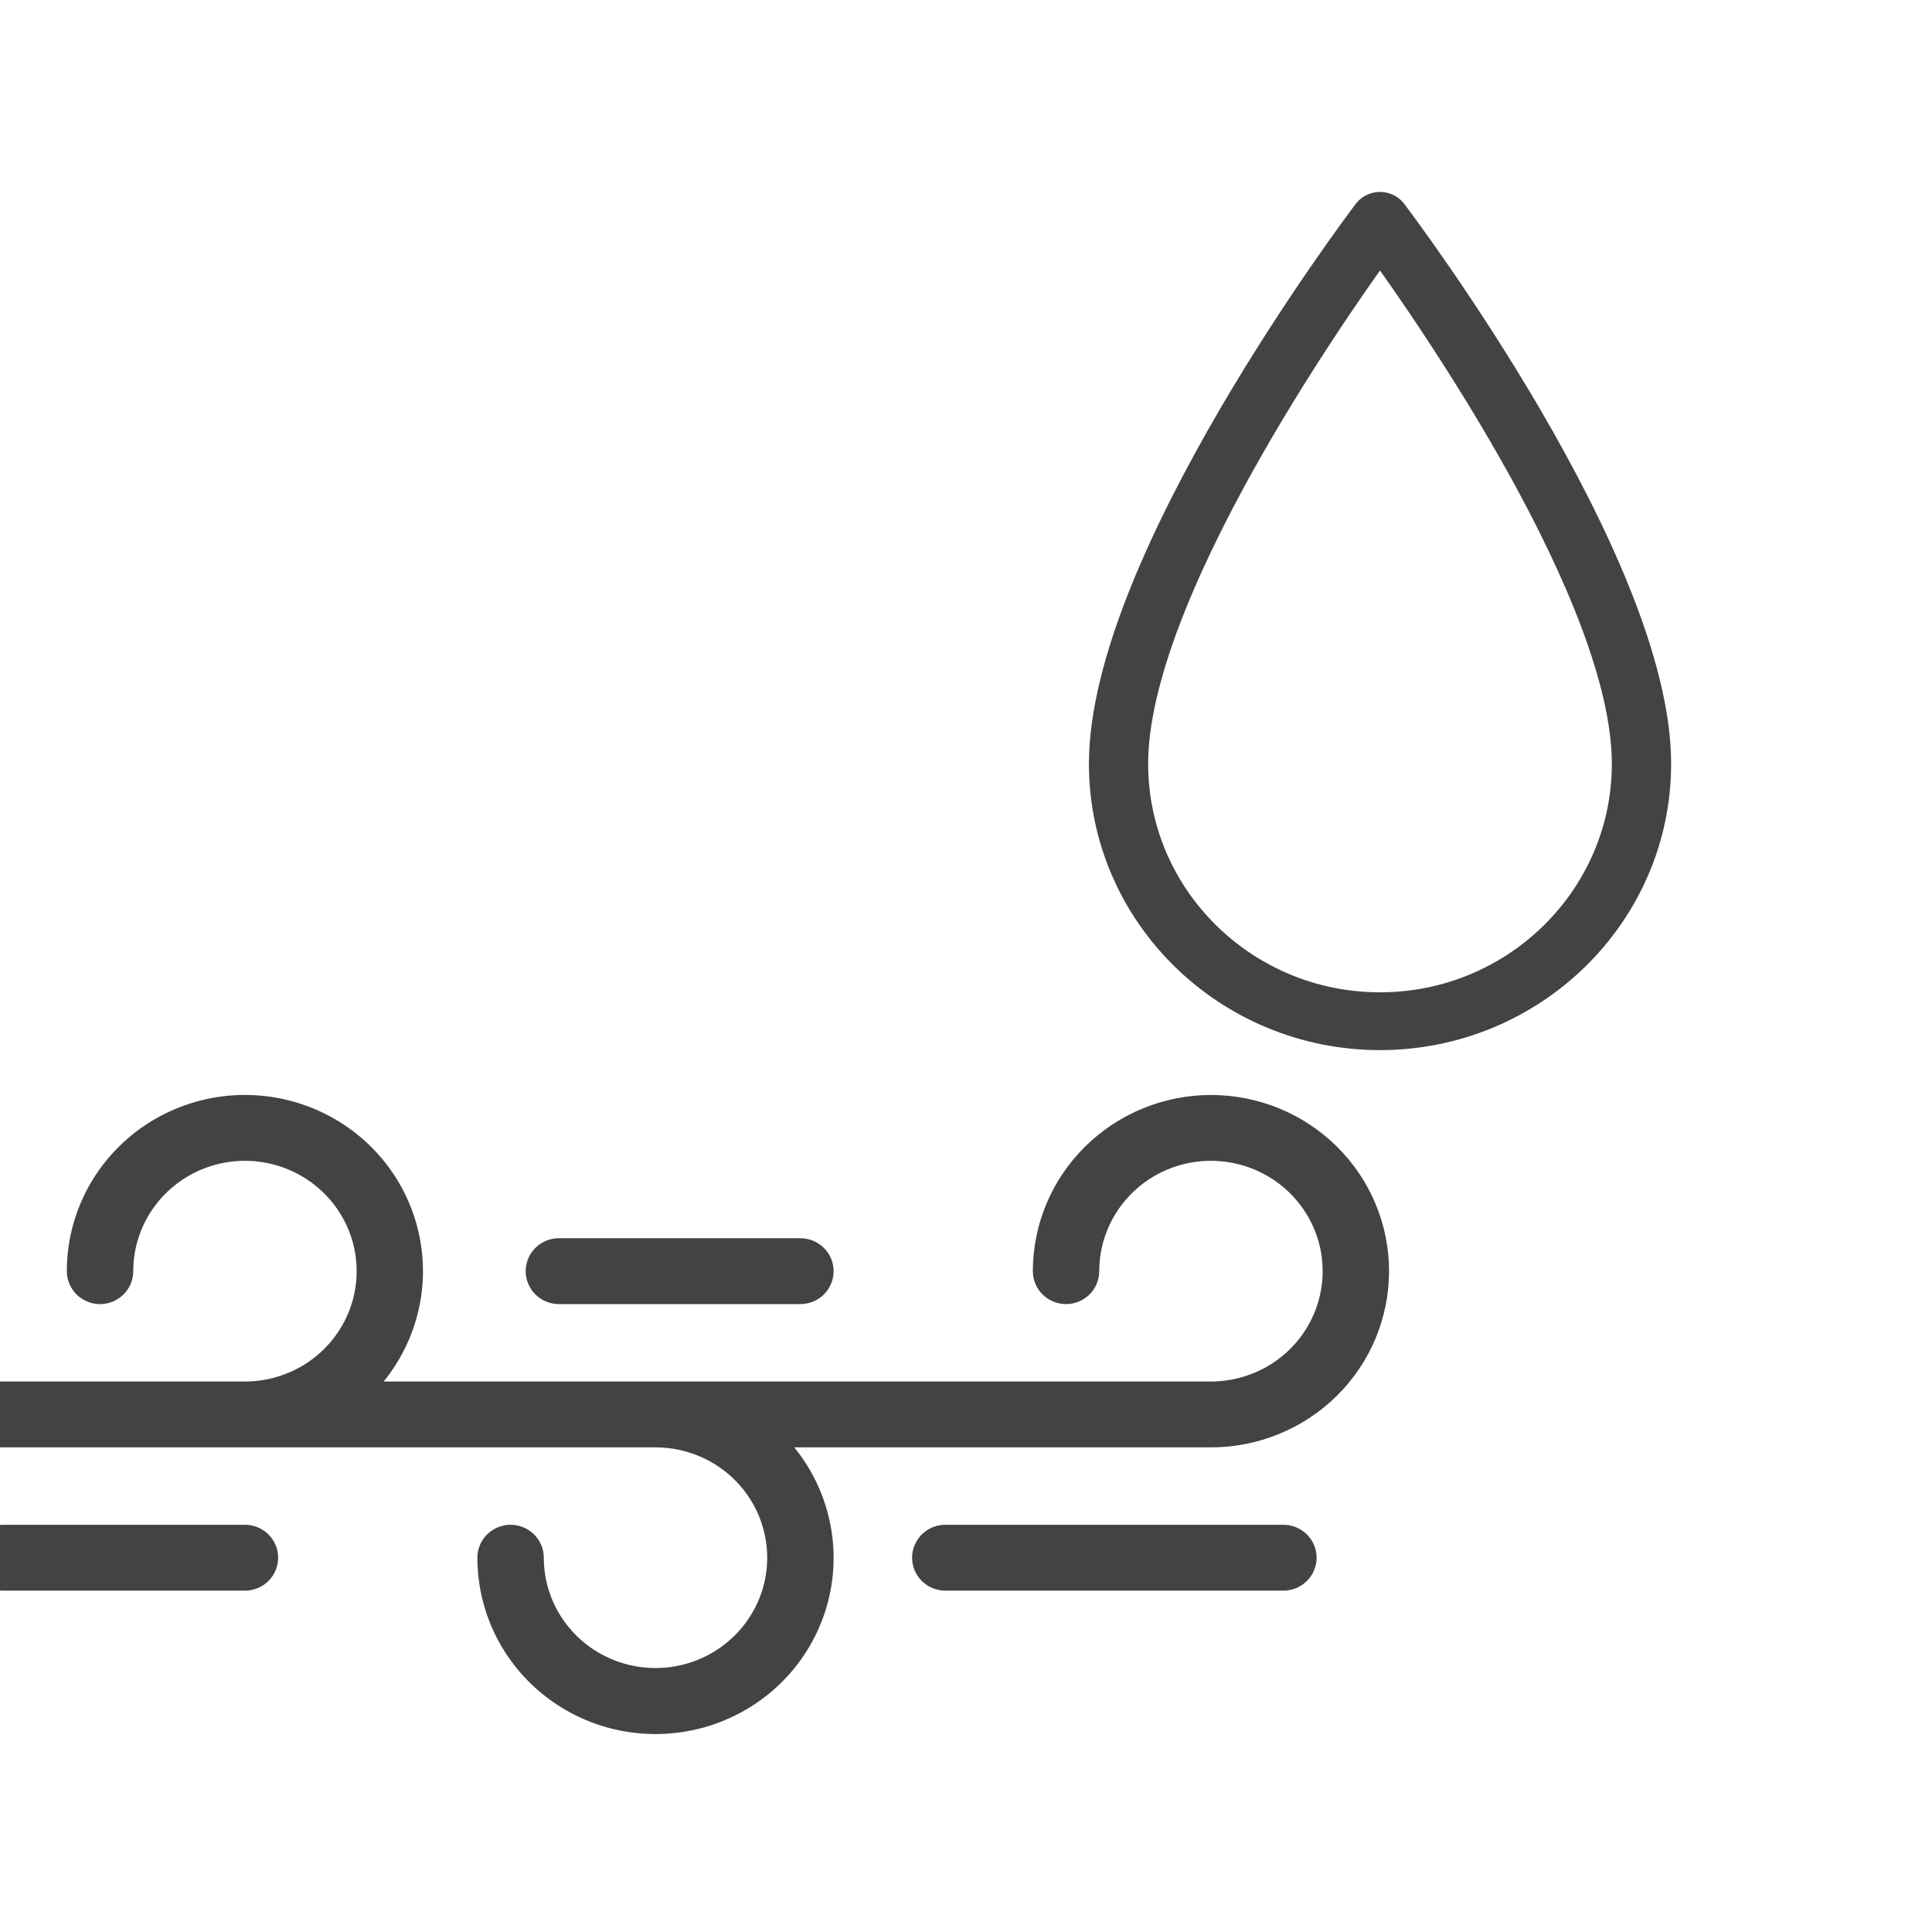 <svg width="32" height="32" viewBox="0 0 32 32" fill="none" xmlns="http://www.w3.org/2000/svg">
<g clip-path="url(#clip0)">
<path d="M22.857 17.143C25.378 17.143 27.429 15.128 27.429 12.651C27.429 9.333 23.231 3.754 23.052 3.518C23.005 3.462 22.933 3.429 22.857 3.429C22.781 3.429 22.709 3.462 22.662 3.518C22.483 3.754 18.286 9.333 18.286 12.651C18.286 15.128 20.336 17.143 22.857 17.143ZM22.857 4.051C23.696 5.208 26.947 9.874 26.947 12.651C26.947 14.876 25.113 16.686 22.857 16.686C20.602 16.686 18.767 14.876 18.767 12.651C18.767 9.875 22.018 5.208 22.857 4.051Z" fill="#434343" stroke="#434343" stroke-width="0.5"/>
<path d="M9.257 20.659C9.151 20.659 9.049 20.701 8.974 20.775C8.899 20.849 8.857 20.949 8.857 21.054C8.857 21.159 8.899 21.26 8.974 21.334C9.049 21.408 9.151 21.45 9.257 21.45H13.257C13.363 21.45 13.465 21.408 13.54 21.334C13.615 21.26 13.657 21.159 13.657 21.054C13.657 20.949 13.615 20.849 13.54 20.775C13.465 20.701 13.363 20.659 13.257 20.659H9.257Z" fill="#434343"/>
<path d="M4.057 25.405H0.057C-0.049 25.405 -0.151 25.447 -0.226 25.521C-0.301 25.595 -0.343 25.695 -0.343 25.8C-0.343 25.905 -0.301 26.006 -0.226 26.08C-0.151 26.154 -0.049 26.196 0.057 26.196H4.057C4.163 26.196 4.265 26.154 4.34 26.08C4.415 26.006 4.457 25.905 4.457 25.8C4.457 25.695 4.415 25.595 4.34 25.521C4.265 25.447 4.163 25.405 4.057 25.405Z" fill="#434343"/>
<path d="M21.257 25.405H15.657C15.551 25.405 15.449 25.447 15.374 25.521C15.299 25.595 15.257 25.695 15.257 25.8C15.257 25.905 15.299 26.006 15.374 26.08C15.449 26.154 15.551 26.196 15.657 26.196H21.257C21.363 26.196 21.465 26.154 21.54 26.08C21.615 26.006 21.657 25.905 21.657 25.8C21.657 25.695 21.615 25.595 21.54 25.521C21.465 25.447 21.363 25.405 21.257 25.405Z" fill="#434343"/>
<path d="M20.057 18.286C19.315 18.287 18.603 18.579 18.078 19.098C17.553 19.617 17.258 20.32 17.257 21.054C17.257 21.159 17.299 21.26 17.374 21.334C17.449 21.408 17.551 21.45 17.657 21.45C17.763 21.45 17.865 21.408 17.94 21.334C18.015 21.26 18.057 21.159 18.057 21.054C18.057 20.663 18.174 20.281 18.394 19.956C18.614 19.631 18.926 19.377 19.292 19.227C19.657 19.078 20.059 19.038 20.447 19.115C20.835 19.191 21.192 19.38 21.471 19.656C21.751 19.933 21.942 20.285 22.019 20.669C22.096 21.052 22.056 21.45 21.905 21.811C21.754 22.172 21.497 22.481 21.168 22.699C20.839 22.916 20.453 23.032 20.057 23.032H6.014C6.344 22.713 6.589 22.318 6.727 21.882C6.866 21.447 6.893 20.984 6.806 20.536C6.72 20.087 6.523 19.667 6.232 19.312C5.942 18.957 5.567 18.679 5.141 18.502C4.716 18.325 4.253 18.255 3.793 18.298C3.333 18.341 2.892 18.496 2.507 18.748C2.123 19.001 1.807 19.344 1.589 19.746C1.371 20.148 1.257 20.598 1.257 21.054C1.257 21.159 1.299 21.26 1.374 21.334C1.449 21.408 1.551 21.45 1.657 21.45C1.763 21.45 1.865 21.408 1.94 21.334C2.015 21.26 2.057 21.159 2.057 21.054C2.057 20.663 2.174 20.281 2.394 19.956C2.614 19.631 2.926 19.377 3.292 19.227C3.657 19.078 4.059 19.038 4.447 19.115C4.835 19.191 5.192 19.38 5.471 19.656C5.751 19.933 5.942 20.285 6.019 20.669C6.096 21.052 6.056 21.45 5.905 21.811C5.754 22.172 5.497 22.481 5.168 22.699C4.839 22.916 4.453 23.032 4.057 23.032H-0.743C-0.849 23.032 -0.951 23.073 -1.026 23.148C-1.101 23.222 -1.143 23.323 -1.143 23.427C-1.143 23.532 -1.101 23.633 -1.026 23.707C-0.951 23.781 -0.849 23.823 -0.743 23.823H10.857C11.253 23.823 11.639 23.939 11.968 24.156C12.297 24.373 12.554 24.682 12.705 25.044C12.856 25.405 12.896 25.803 12.819 26.186C12.742 26.57 12.551 26.922 12.271 27.199C11.992 27.475 11.635 27.664 11.247 27.74C10.859 27.816 10.457 27.777 10.092 27.627C9.726 27.478 9.414 27.224 9.194 26.899C8.974 26.574 8.857 26.192 8.857 25.8C8.857 25.695 8.815 25.595 8.74 25.521C8.665 25.447 8.563 25.405 8.457 25.405C8.351 25.405 8.249 25.447 8.174 25.521C8.099 25.595 8.057 25.695 8.057 25.8C8.057 26.257 8.171 26.707 8.389 27.11C8.607 27.512 8.922 27.855 9.307 28.108C9.691 28.361 10.133 28.516 10.593 28.559C11.053 28.602 11.517 28.532 11.942 28.355C12.368 28.178 12.743 27.9 13.034 27.545C13.324 27.189 13.522 26.769 13.608 26.32C13.694 25.872 13.667 25.409 13.528 24.973C13.39 24.537 13.145 24.142 12.814 23.823H20.057C20.8 23.823 21.512 23.531 22.037 23.012C22.562 22.493 22.857 21.789 22.857 21.054C22.857 20.32 22.562 19.616 22.037 19.097C21.512 18.578 20.8 18.286 20.057 18.286Z" fill="#434343"/>
<path d="M9.257 20.659C9.151 20.659 9.049 20.701 8.974 20.775C8.899 20.849 8.857 20.949 8.857 21.054C8.857 21.159 8.899 21.26 8.974 21.334C9.049 21.408 9.151 21.45 9.257 21.45H13.257C13.363 21.45 13.465 21.408 13.54 21.334C13.615 21.26 13.657 21.159 13.657 21.054C13.657 20.949 13.615 20.849 13.54 20.775C13.465 20.701 13.363 20.659 13.257 20.659H9.257Z" stroke="#434343" stroke-width="0.3"/>
<path d="M4.057 25.405H0.057C-0.049 25.405 -0.151 25.447 -0.226 25.521C-0.301 25.595 -0.343 25.695 -0.343 25.8C-0.343 25.905 -0.301 26.006 -0.226 26.08C-0.151 26.154 -0.049 26.196 0.057 26.196H4.057C4.163 26.196 4.265 26.154 4.34 26.08C4.415 26.006 4.457 25.905 4.457 25.8C4.457 25.695 4.415 25.595 4.34 25.521C4.265 25.447 4.163 25.405 4.057 25.405Z" stroke="#434343" stroke-width="0.3"/>
<path d="M21.257 25.405H15.657C15.551 25.405 15.449 25.447 15.374 25.521C15.299 25.595 15.257 25.695 15.257 25.8C15.257 25.905 15.299 26.006 15.374 26.08C15.449 26.154 15.551 26.196 15.657 26.196H21.257C21.363 26.196 21.465 26.154 21.54 26.08C21.615 26.006 21.657 25.905 21.657 25.8C21.657 25.695 21.615 25.595 21.54 25.521C21.465 25.447 21.363 25.405 21.257 25.405Z" stroke="#434343" stroke-width="0.3"/>
<path d="M20.057 18.286C19.315 18.287 18.603 18.579 18.078 19.098C17.553 19.617 17.258 20.32 17.257 21.054C17.257 21.159 17.299 21.26 17.374 21.334C17.449 21.408 17.551 21.45 17.657 21.45C17.763 21.45 17.865 21.408 17.94 21.334C18.015 21.26 18.057 21.159 18.057 21.054C18.057 20.663 18.174 20.281 18.394 19.956C18.614 19.631 18.926 19.377 19.292 19.227C19.657 19.078 20.059 19.038 20.447 19.115C20.835 19.191 21.192 19.38 21.471 19.656C21.751 19.933 21.942 20.285 22.019 20.669C22.096 21.052 22.056 21.45 21.905 21.811C21.754 22.172 21.497 22.481 21.168 22.699C20.839 22.916 20.453 23.032 20.057 23.032H6.014C6.344 22.713 6.589 22.318 6.727 21.882C6.866 21.447 6.893 20.984 6.806 20.536C6.72 20.087 6.523 19.667 6.232 19.312C5.942 18.957 5.567 18.679 5.141 18.502C4.716 18.325 4.253 18.255 3.793 18.298C3.333 18.341 2.892 18.496 2.507 18.748C2.123 19.001 1.807 19.344 1.589 19.746C1.371 20.148 1.257 20.598 1.257 21.054C1.257 21.159 1.299 21.26 1.374 21.334C1.449 21.408 1.551 21.45 1.657 21.45C1.763 21.45 1.865 21.408 1.94 21.334C2.015 21.26 2.057 21.159 2.057 21.054C2.057 20.663 2.174 20.281 2.394 19.956C2.614 19.631 2.926 19.377 3.292 19.227C3.657 19.078 4.059 19.038 4.447 19.115C4.835 19.191 5.192 19.38 5.471 19.656C5.751 19.933 5.942 20.285 6.019 20.669C6.096 21.052 6.056 21.45 5.905 21.811C5.754 22.172 5.497 22.481 5.168 22.699C4.839 22.916 4.453 23.032 4.057 23.032H-0.743C-0.849 23.032 -0.951 23.073 -1.026 23.148C-1.101 23.222 -1.143 23.323 -1.143 23.427C-1.143 23.532 -1.101 23.633 -1.026 23.707C-0.951 23.781 -0.849 23.823 -0.743 23.823H10.857C11.253 23.823 11.639 23.939 11.968 24.156C12.297 24.373 12.554 24.682 12.705 25.044C12.856 25.405 12.896 25.803 12.819 26.186C12.742 26.57 12.551 26.922 12.271 27.199C11.992 27.475 11.635 27.664 11.247 27.74C10.859 27.816 10.457 27.777 10.092 27.627C9.726 27.478 9.414 27.224 9.194 26.899C8.974 26.574 8.857 26.192 8.857 25.8C8.857 25.695 8.815 25.595 8.74 25.521C8.665 25.447 8.563 25.405 8.457 25.405C8.351 25.405 8.249 25.447 8.174 25.521C8.099 25.595 8.057 25.695 8.057 25.8C8.057 26.257 8.171 26.707 8.389 27.11C8.607 27.512 8.922 27.855 9.307 28.108C9.691 28.361 10.133 28.516 10.593 28.559C11.053 28.602 11.517 28.532 11.942 28.355C12.368 28.178 12.743 27.9 13.034 27.545C13.324 27.189 13.522 26.769 13.608 26.32C13.694 25.872 13.667 25.409 13.528 24.973C13.39 24.537 13.145 24.142 12.814 23.823H20.057C20.8 23.823 21.512 23.531 22.037 23.012C22.562 22.493 22.857 21.789 22.857 21.054C22.857 20.32 22.562 19.616 22.037 19.097C21.512 18.578 20.8 18.286 20.057 18.286Z" stroke="#434343" stroke-width="0.3"/>
</g>
<defs>
<clipPath id="clip0">
<rect width="32" height="32" fill="white"/>
</clipPath>
</defs>
</svg>
